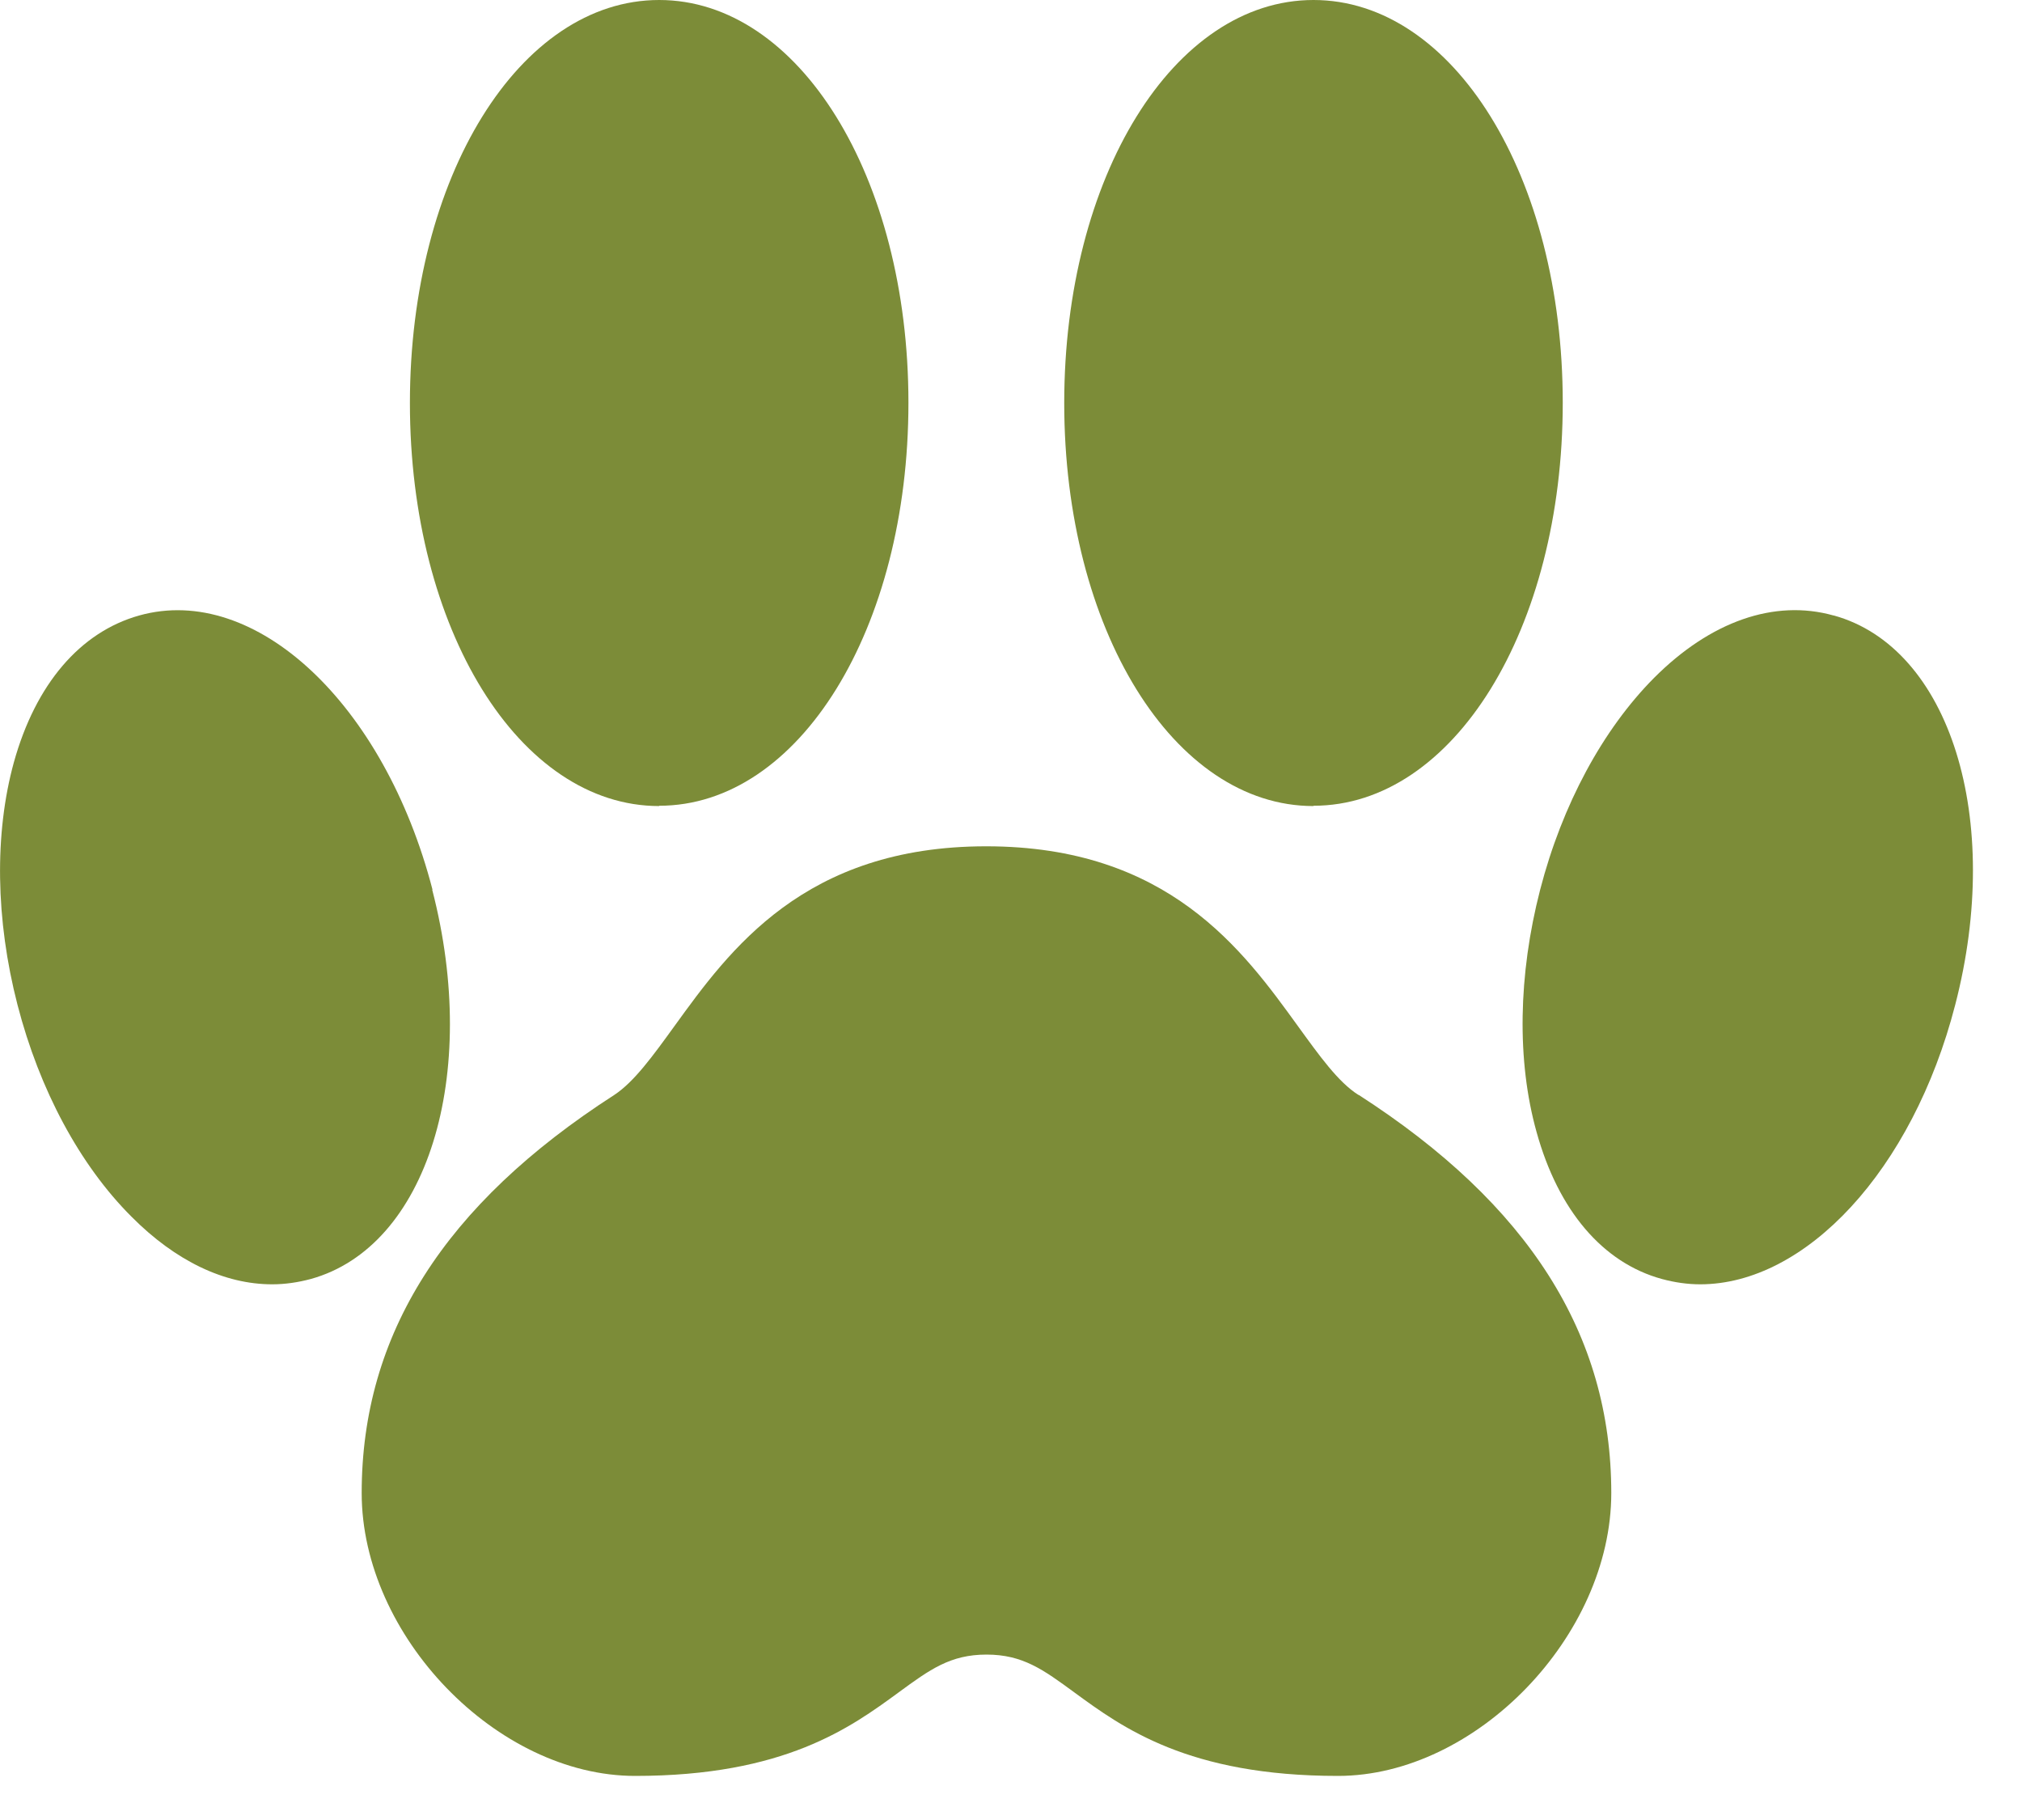 <svg width="40" height="36" viewBox="0 0 40 36" fill="none" xmlns="http://www.w3.org/2000/svg">
<g clip-path="url(#clip0_30_450)">
<path d="M26.873 21.658C26.473 21.405 26.104 20.887 25.674 20.294C24.589 18.795 23.111 16.74 19.509 16.74C15.908 16.74 14.429 18.795 13.344 20.294C12.915 20.887 12.545 21.399 12.152 21.658C8.789 23.824 7.155 26.397 7.155 29.532C7.155 32.358 9.832 35.128 12.563 35.128C15.52 35.128 16.826 34.172 17.78 33.474C18.394 33.024 18.8 32.728 19.515 32.728C20.231 32.728 20.636 33.024 21.25 33.474C22.204 34.172 23.504 35.128 26.468 35.128C29.198 35.128 31.875 32.358 31.875 29.532C31.875 26.397 30.242 23.824 26.879 21.658H26.873Z" fill="#7C8C38"/>
<path d="M8.556 17.598C7.602 13.92 5.05 11.533 2.755 12.174C1.586 12.501 0.704 13.532 0.274 15.08C-0.113 16.487 -0.089 18.19 0.346 19.875C0.781 21.559 1.58 23.046 2.6 24.065C3.476 24.947 4.442 25.404 5.384 25.404C5.641 25.404 5.897 25.366 6.147 25.299C8.449 24.663 9.504 21.276 8.55 17.598H8.556Z" fill="#7C8C38"/>
<path d="M13.04 15.938C15.806 15.938 17.971 12.44 17.971 7.966C17.971 3.492 15.8 0 13.04 0C10.279 0 8.109 3.499 8.109 7.972C8.109 12.446 10.273 15.944 13.04 15.944V15.938Z" fill="#7C8C38"/>
<path d="M25.984 15.938C28.751 15.938 30.915 12.44 30.915 7.966C30.915 3.492 28.751 0 25.984 0C23.218 0 21.053 3.499 21.053 7.972C21.053 12.446 23.218 15.944 25.984 15.944V15.938Z" fill="#7C8C38"/>
<path d="M36.27 12.174C35.101 11.847 33.837 12.291 32.722 13.408C31.709 14.427 30.904 15.914 30.468 17.598C30.033 19.283 30.003 20.986 30.397 22.392C30.826 23.941 31.703 24.978 32.877 25.299C33.128 25.367 33.384 25.404 33.634 25.404C35.715 25.404 37.832 23.158 38.679 19.875C39.633 16.197 38.577 12.81 36.276 12.174H36.27Z" fill="#7C8C38"/>
</g>
<defs>
<clipPath id="clip0_30_450">
<rect width="40" height="36" fill="white"/>
</clipPath>
</defs>
</svg>
